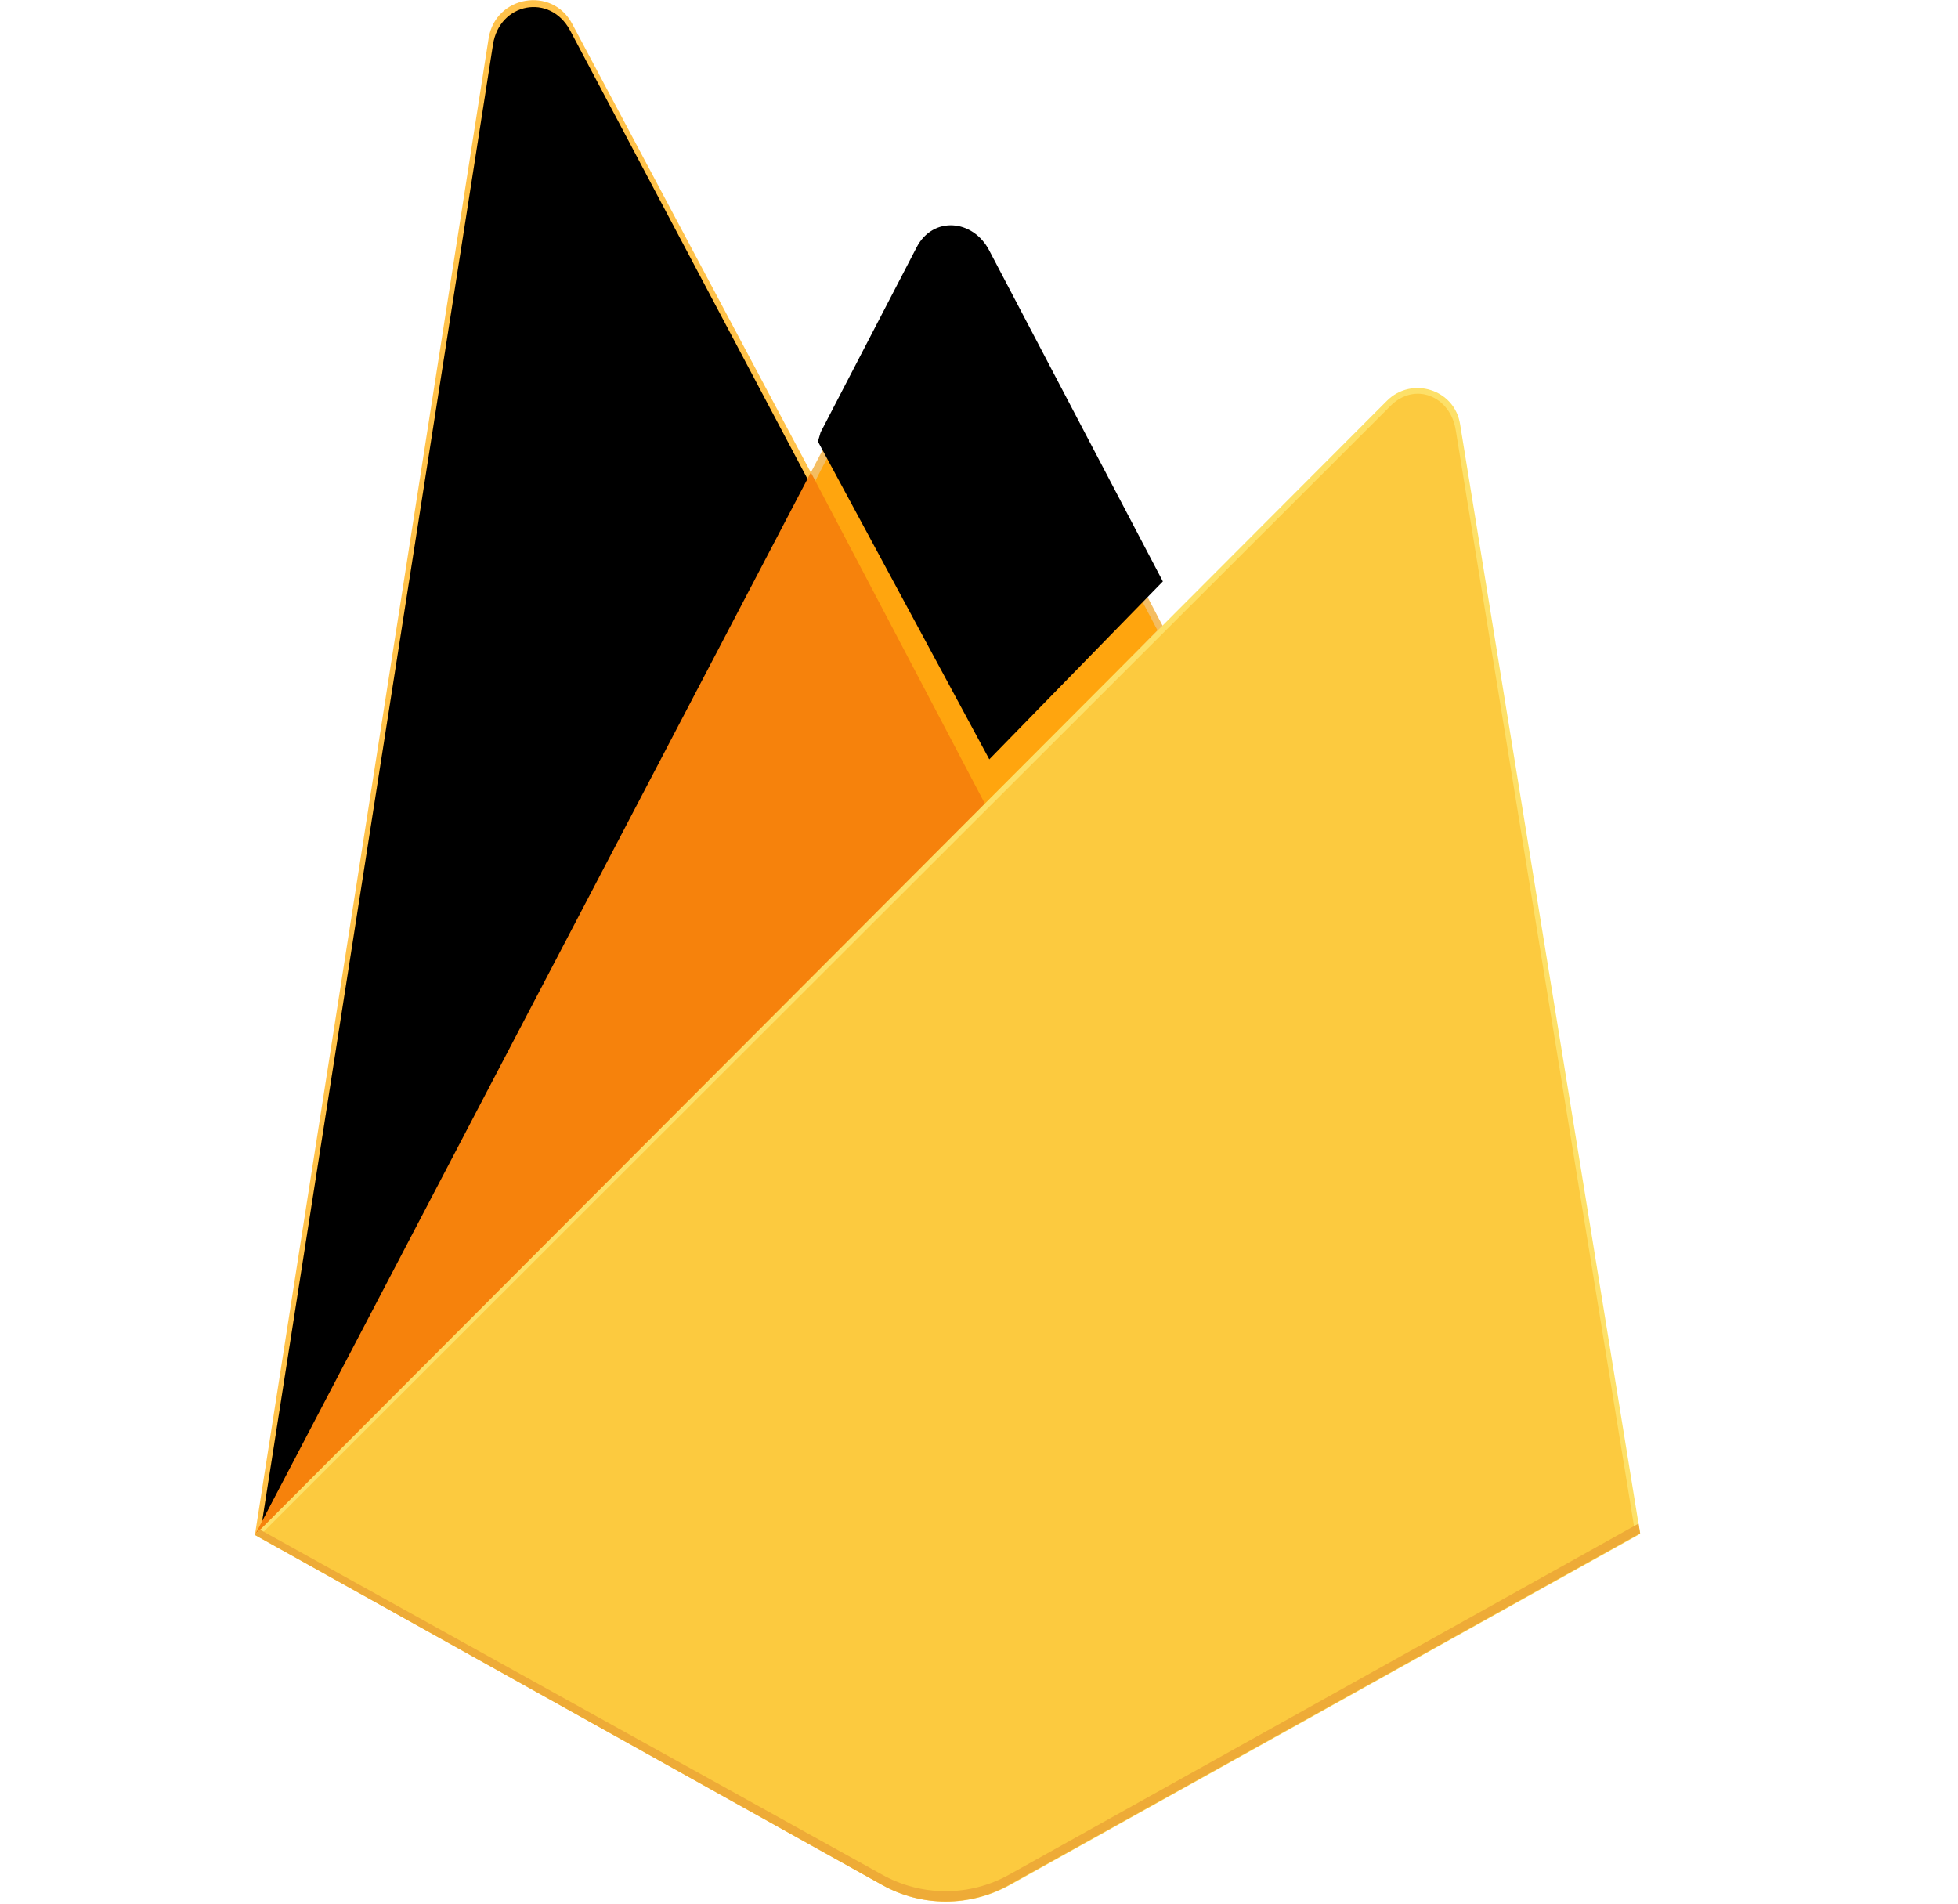 <?xml version="1.0" encoding="utf-8"?>
<!-- Generator: Adobe Illustrator 22.0.0, SVG Export Plug-In . SVG Version: 6.00 Build 0)  -->
<!DOCTYPE svg PUBLIC "-//W3C//DTD SVG 1.1//EN" "http://www.w3.org/Graphics/SVG/1.1/DTD/svg11.dtd">
<svg version="1.1" id="Layer_1" xmlns="http://www.w3.org/2000/svg" xmlns:xlink="http://www.w3.org/1999/xlink" x="0px" y="0px"
	 viewBox="0 0 361 351" style="enable-background:new 0 0 361 351;" xml:space="preserve">
<style type="text/css">
	.st0{fill:#FFC24A;}
	.st1{fill:#FFA712;}
	.st2{filter:url(#filter-2);}
	.st3{fill:#F4BD62;}
	.st4{fill:#FFA50E;}
	.st5{filter:url(#filter-4);}
	.st6{fill:#F6820C;}
	.st7{fill:#FDE068;}
	.st8{fill:#FCCA3F;}
	.st9{fill:#EEAB37;}
</style>
<filter  filterUnits="objectBoundingBox" height="200%" id="filter-4" width="200%" x="-50%" y="-50%">
	<feGaussianBlur  in="SourceAlpha" result="shadowBlurInner1" stdDeviation="3.5"></feGaussianBlur>
	<feOffset  dx="1" dy="-9" in="shadowBlurInner1" result="shadowOffsetInner1"></feOffset>
	<feComposite  in="shadowOffsetInner1" in2="SourceAlpha" k2="-1" k3="1" operator="arithmetic" result="shadowInnerInner1">
		</feComposite>
	<feColorMatrix  in="shadowInnerInner1" type="matrix" values="0 0 0 0 0   0 0 0 0 0   0 0 0 0 0  0 0 0 0.09 0"></feColorMatrix>
</filter>
<filter  filterUnits="objectBoundingBox" height="200%" id="filter-2" width="200%" x="-50%" y="-50%">
	<feGaussianBlur  in="SourceAlpha" result="shadowBlurInner1" stdDeviation="17.5"></feGaussianBlur>
	<feOffset  dx="0" dy="0" in="shadowBlurInner1" result="shadowOffsetInner1"></feOffset>
	<feComposite  in="shadowOffsetInner1" in2="SourceAlpha" k2="-1" k3="1" operator="arithmetic" result="shadowInnerInner1">
		</feComposite>
	<feColorMatrix  in="shadowInnerInner1" type="matrix" values="0 0 0 0 0   0 0 0 0 0   0 0 0 0 0  0 0 0 0.06 0"></feColorMatrix>
</filter>
<g>
	<path class="st0" d="M47,283l2.1-3L149.5,89.5l0.2-2L105.5,4.4c-3.7-7-14.1-5.2-15.4,2.6L47,283z"/>
	<g>
		<g>
			<path id="path-1" class="st1" d="M48.3,280.7l1.6-3.1l99.4-188.5L105.1,5.6c-3.7-6.9-13-5.1-14.2,2.6L48.3,280.7z"/>
		</g>
		<g class="st2">
			<path id="path-1_2_" d="M48.3,280.7l1.6-3.1l99.4-188.5L105.1,5.6c-3.7-6.9-13-5.1-14.2,2.6L48.3,280.7z"/>
		</g>
	</g>
	<path class="st3" d="M182,150.4l33-33.8l-33-62.9c-3.1-6-11.9-6-15,0l-17.6,33.6v2.9L182,150.4z"/>
	<g>
		<g>
			<path id="path-3" class="st4" d="M181.4,149l32-32.8l-32-61c-3-5.8-10.4-6.4-13.4-0.6l-17.7,34.1l-0.5,1.7L181.4,149z"/>
		</g>
		<g class="st5">
			<path id="path-3_2_" d="M181.4,149l32-32.8l-32-61c-3-5.8-10.4-6.4-13.4-0.6l-17.7,34.1l-0.5,1.7L181.4,149z"/>
		</g>
	</g>
	<polygon class="st6" points="47,283 48,282 51.5,280.6 179.9,152.6 181.6,148.2 149.5,87.1 	"/>
	<path class="st7" d="M186.1,347.6l116.3-64.8L269.2,78.2c-1-6.4-8.9-8.9-13.5-4.3L47,283l115.6,64.5
		C169.9,351.6,178.8,351.6,186.1,347.6"/>
	<path class="st8" d="M301.4,282.2l-33-202.9c-1-6.3-7.6-9-12.1-4.4l-208,207.8l114.3,63.9c7.3,4,16.1,4.1,23.3,0L301.4,282.2z"/>
	<path class="st9" d="M186.1,345.6c-7.3,4.1-16.2,4.1-23.5,0L47.9,282l-0.9,1l115.6,64.5c7.3,4.1,16.2,4.1,23.5,0l116.3-64.8
		l-0.3-1.8L186.1,345.6z"/>
</g>
</svg>
